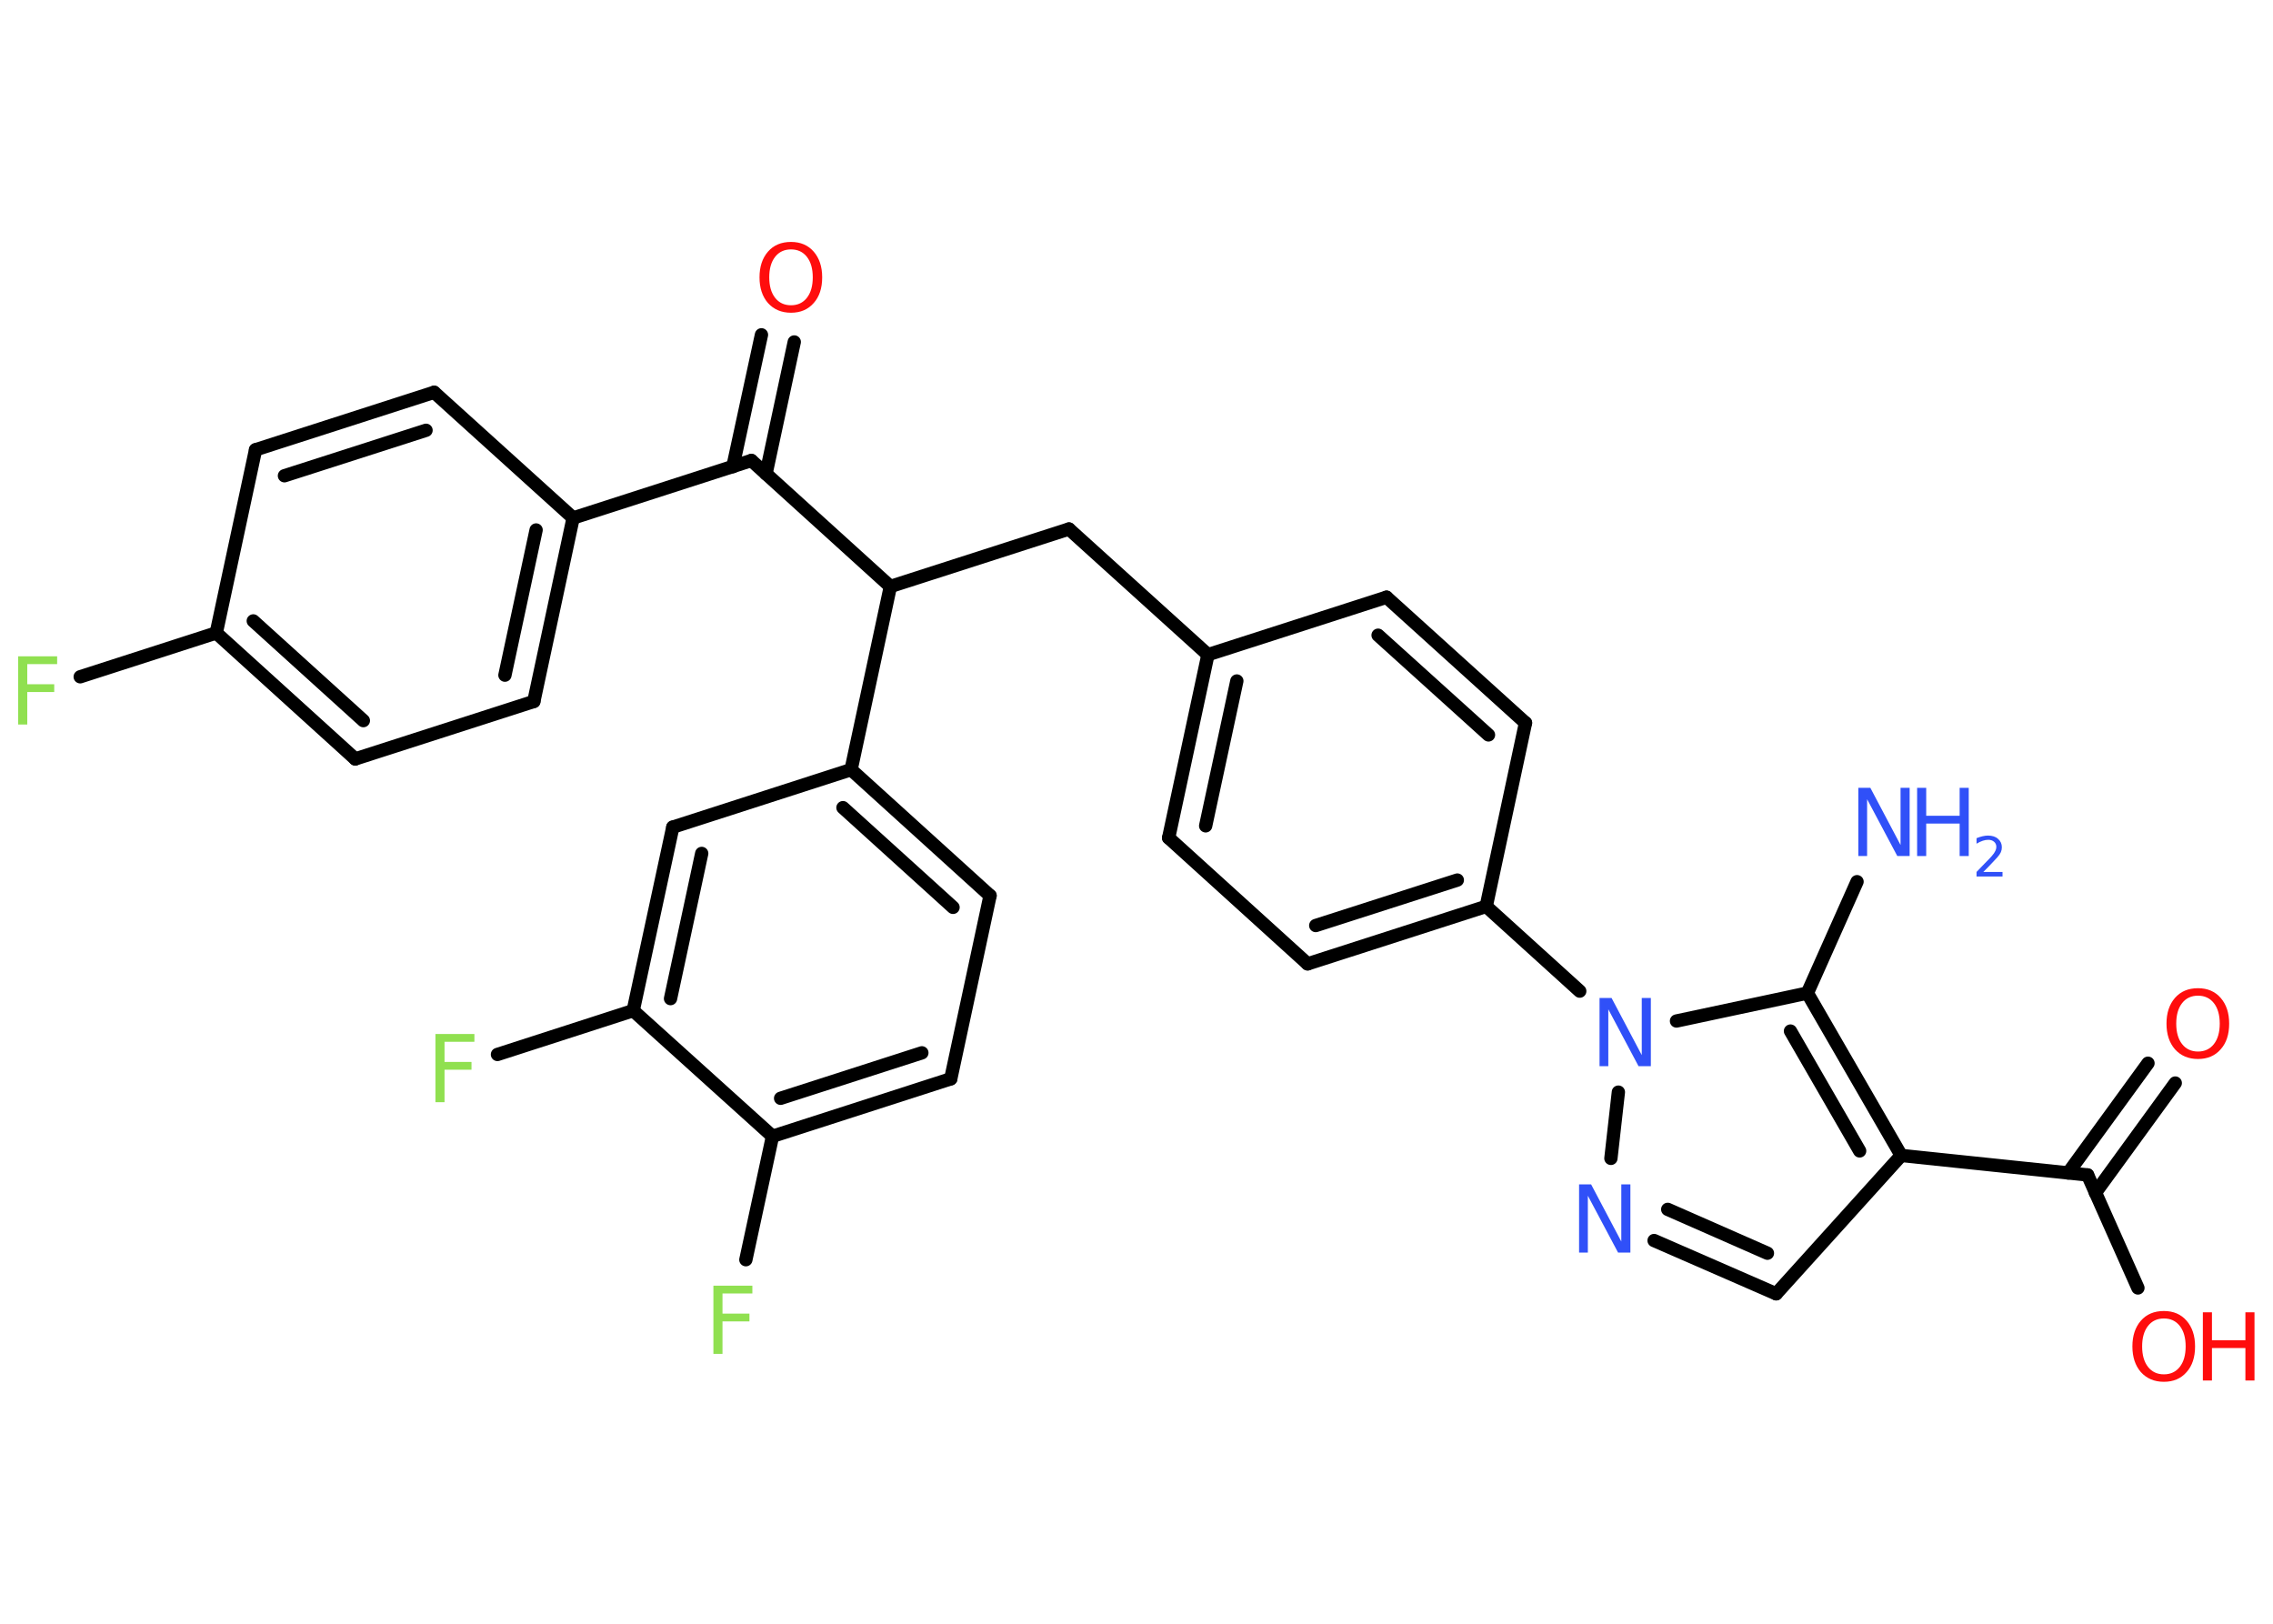 <?xml version='1.0' encoding='UTF-8'?>
<!DOCTYPE svg PUBLIC "-//W3C//DTD SVG 1.1//EN" "http://www.w3.org/Graphics/SVG/1.1/DTD/svg11.dtd">
<svg version='1.2' xmlns='http://www.w3.org/2000/svg' xmlns:xlink='http://www.w3.org/1999/xlink' width='70.0mm' height='50.0mm' viewBox='0 0 70.0 50.0'>
  <desc>Generated by the Chemistry Development Kit (http://github.com/cdk)</desc>
  <g stroke-linecap='round' stroke-linejoin='round' stroke='#000000' stroke-width='.41' fill='#3050F8'>
    <rect x='.0' y='.0' width='70.0' height='50.0' fill='#FFFFFF' stroke='none'/>
    <g id='mol1' class='mol'>
      <line id='mol1bnd1' class='bond' x1='57.19' y1='27.15' x2='55.66' y2='30.58'/>
      <g id='mol1bnd2' class='bond'>
        <line x1='58.55' y1='35.58' x2='55.66' y2='30.58'/>
        <line x1='57.27' y1='35.44' x2='55.14' y2='31.75'/>
      </g>
      <line id='mol1bnd3' class='bond' x1='58.55' y1='35.58' x2='64.29' y2='36.18'/>
      <g id='mol1bnd4' class='bond'>
        <line x1='63.69' y1='36.12' x2='66.15' y2='32.74'/>
        <line x1='64.53' y1='36.73' x2='66.99' y2='33.35'/>
      </g>
      <line id='mol1bnd5' class='bond' x1='64.29' y1='36.18' x2='65.84' y2='39.66'/>
      <line id='mol1bnd6' class='bond' x1='58.55' y1='35.58' x2='54.7' y2='39.84'/>
      <g id='mol1bnd7' class='bond'>
        <line x1='50.94' y1='38.2' x2='54.7' y2='39.84'/>
        <line x1='51.36' y1='37.24' x2='54.43' y2='38.59'/>
      </g>
      <line id='mol1bnd8' class='bond' x1='49.61' y1='35.67' x2='49.84' y2='33.63'/>
      <line id='mol1bnd9' class='bond' x1='55.66' y1='30.58' x2='51.63' y2='31.44'/>
      <line id='mol1bnd10' class='bond' x1='48.65' y1='30.52' x2='45.77' y2='27.91'/>
      <g id='mol1bnd11' class='bond'>
        <line x1='40.27' y1='29.68' x2='45.77' y2='27.91'/>
        <line x1='40.52' y1='28.5' x2='44.88' y2='27.1'/>
      </g>
      <line id='mol1bnd12' class='bond' x1='40.27' y1='29.68' x2='35.99' y2='25.8'/>
      <g id='mol1bnd13' class='bond'>
        <line x1='37.2' y1='20.16' x2='35.99' y2='25.8'/>
        <line x1='38.09' y1='20.97' x2='37.13' y2='25.43'/>
      </g>
      <line id='mol1bnd14' class='bond' x1='37.2' y1='20.16' x2='32.92' y2='16.29'/>
      <line id='mol1bnd15' class='bond' x1='32.92' y1='16.29' x2='27.42' y2='18.06'/>
      <line id='mol1bnd16' class='bond' x1='27.42' y1='18.06' x2='23.14' y2='14.18'/>
      <g id='mol1bnd17' class='bond'>
        <line x1='22.57' y1='14.37' x2='23.45' y2='10.31'/>
        <line x1='23.59' y1='14.59' x2='24.46' y2='10.53'/>
      </g>
      <line id='mol1bnd18' class='bond' x1='23.14' y1='14.18' x2='17.65' y2='15.95'/>
      <g id='mol1bnd19' class='bond'>
        <line x1='16.44' y1='21.6' x2='17.65' y2='15.95'/>
        <line x1='15.55' y1='20.79' x2='16.51' y2='16.32'/>
      </g>
      <line id='mol1bnd20' class='bond' x1='16.44' y1='21.6' x2='10.94' y2='23.37'/>
      <g id='mol1bnd21' class='bond'>
        <line x1='6.66' y1='19.49' x2='10.94' y2='23.37'/>
        <line x1='7.8' y1='19.12' x2='11.19' y2='22.19'/>
      </g>
      <line id='mol1bnd22' class='bond' x1='6.66' y1='19.49' x2='2.47' y2='20.84'/>
      <line id='mol1bnd23' class='bond' x1='6.66' y1='19.49' x2='7.87' y2='13.85'/>
      <g id='mol1bnd24' class='bond'>
        <line x1='13.37' y1='12.08' x2='7.87' y2='13.85'/>
        <line x1='13.12' y1='13.25' x2='8.76' y2='14.65'/>
      </g>
      <line id='mol1bnd25' class='bond' x1='17.65' y1='15.95' x2='13.37' y2='12.08'/>
      <line id='mol1bnd26' class='bond' x1='27.42' y1='18.06' x2='26.21' y2='23.7'/>
      <g id='mol1bnd27' class='bond'>
        <line x1='30.49' y1='27.58' x2='26.21' y2='23.7'/>
        <line x1='29.35' y1='27.94' x2='25.96' y2='24.87'/>
      </g>
      <line id='mol1bnd28' class='bond' x1='30.49' y1='27.58' x2='29.28' y2='33.22'/>
      <g id='mol1bnd29' class='bond'>
        <line x1='23.79' y1='34.99' x2='29.28' y2='33.22'/>
        <line x1='24.04' y1='33.82' x2='28.39' y2='32.42'/>
      </g>
      <line id='mol1bnd30' class='bond' x1='23.79' y1='34.99' x2='22.97' y2='38.79'/>
      <line id='mol1bnd31' class='bond' x1='23.79' y1='34.99' x2='19.5' y2='31.12'/>
      <line id='mol1bnd32' class='bond' x1='19.5' y1='31.12' x2='15.32' y2='32.47'/>
      <g id='mol1bnd33' class='bond'>
        <line x1='20.72' y1='25.47' x2='19.5' y2='31.12'/>
        <line x1='21.61' y1='26.28' x2='20.65' y2='30.75'/>
      </g>
      <line id='mol1bnd34' class='bond' x1='26.21' y1='23.7' x2='20.72' y2='25.47'/>
      <line id='mol1bnd35' class='bond' x1='37.2' y1='20.16' x2='42.7' y2='18.39'/>
      <g id='mol1bnd36' class='bond'>
        <line x1='46.98' y1='22.26' x2='42.7' y2='18.39'/>
        <line x1='45.84' y1='22.63' x2='42.44' y2='19.56'/>
      </g>
      <line id='mol1bnd37' class='bond' x1='45.77' y1='27.91' x2='46.98' y2='22.26'/>
      <g id='mol1atm1' class='atom'>
        <path d='M57.22 24.26h.38l.93 1.76v-1.76h.28v2.1h-.38l-.93 -1.75v1.75h-.27v-2.1z' stroke='none'/>
        <path d='M59.04 24.26h.28v.86h1.03v-.86h.28v2.1h-.28v-1.0h-1.03v1.0h-.28v-2.1z' stroke='none'/>
        <path d='M61.08 26.85h.59v.14h-.8v-.14q.1 -.1 .26 -.27q.17 -.17 .21 -.22q.08 -.09 .11 -.16q.03 -.06 .03 -.12q.0 -.1 -.07 -.16q-.07 -.06 -.18 -.06q-.08 .0 -.17 .03q-.09 .03 -.19 .09v-.17q.1 -.04 .19 -.06q.09 -.02 .16 -.02q.2 .0 .31 .1q.12 .1 .12 .26q.0 .08 -.03 .15q-.03 .07 -.11 .16q-.02 .02 -.13 .14q-.11 .12 -.32 .33z' stroke='none'/>
      </g>
      <path id='mol1atm5' class='atom' d='M67.69 30.66q-.31 .0 -.49 .23q-.18 .23 -.18 .63q.0 .4 .18 .63q.18 .23 .49 .23q.31 .0 .49 -.23q.18 -.23 .18 -.63q.0 -.4 -.18 -.63q-.18 -.23 -.49 -.23zM67.69 30.43q.44 .0 .7 .3q.26 .3 .26 .79q.0 .5 -.26 .79q-.26 .3 -.7 .3q-.44 .0 -.71 -.3q-.26 -.3 -.26 -.79q.0 -.49 .26 -.79q.26 -.3 .71 -.3z' stroke='none' fill='#FF0D0D'/>
      <g id='mol1atm6' class='atom'>
        <path d='M66.64 40.6q-.31 .0 -.49 .23q-.18 .23 -.18 .63q.0 .4 .18 .63q.18 .23 .49 .23q.31 .0 .49 -.23q.18 -.23 .18 -.63q.0 -.4 -.18 -.63q-.18 -.23 -.49 -.23zM66.64 40.37q.44 .0 .7 .3q.26 .3 .26 .79q.0 .5 -.26 .79q-.26 .3 -.7 .3q-.44 .0 -.71 -.3q-.26 -.3 -.26 -.79q.0 -.49 .26 -.79q.26 -.3 .71 -.3z' stroke='none' fill='#FF0D0D'/>
        <path d='M67.84 40.41h.28v.86h1.03v-.86h.28v2.1h-.28v-1.0h-1.03v1.0h-.28v-2.1z' stroke='none' fill='#FF0D0D'/>
      </g>
      <path id='mol1atm8' class='atom' d='M48.62 36.47h.38l.93 1.76v-1.76h.28v2.1h-.38l-.93 -1.75v1.75h-.27v-2.1z' stroke='none'/>
      <path id='mol1atm9' class='atom' d='M49.25 30.73h.38l.93 1.76v-1.76h.28v2.1h-.38l-.93 -1.75v1.75h-.27v-2.1z' stroke='none'/>
      <path id='mol1atm17' class='atom' d='M24.36 7.68q-.31 .0 -.49 .23q-.18 .23 -.18 .63q.0 .4 .18 .63q.18 .23 .49 .23q.31 .0 .49 -.23q.18 -.23 .18 -.63q.0 -.4 -.18 -.63q-.18 -.23 -.49 -.23zM24.36 7.45q.44 .0 .7 .3q.26 .3 .26 .79q.0 .5 -.26 .79q-.26 .3 -.7 .3q-.44 .0 -.71 -.3q-.26 -.3 -.26 -.79q.0 -.49 .26 -.79q.26 -.3 .71 -.3z' stroke='none' fill='#FF0D0D'/>
      <path id='mol1atm22' class='atom' d='M.56 20.21h1.2v.24h-.92v.62h.83v.24h-.83v1.0h-.28v-2.1z' stroke='none' fill='#90E050'/>
      <path id='mol1atm29' class='atom' d='M21.97 39.59h1.2v.24h-.92v.62h.83v.24h-.83v1.0h-.28v-2.1z' stroke='none' fill='#90E050'/>
      <path id='mol1atm31' class='atom' d='M13.41 31.84h1.2v.24h-.92v.62h.83v.24h-.83v1.0h-.28v-2.1z' stroke='none' fill='#90E050'/>
    </g>
  </g>
</svg>
